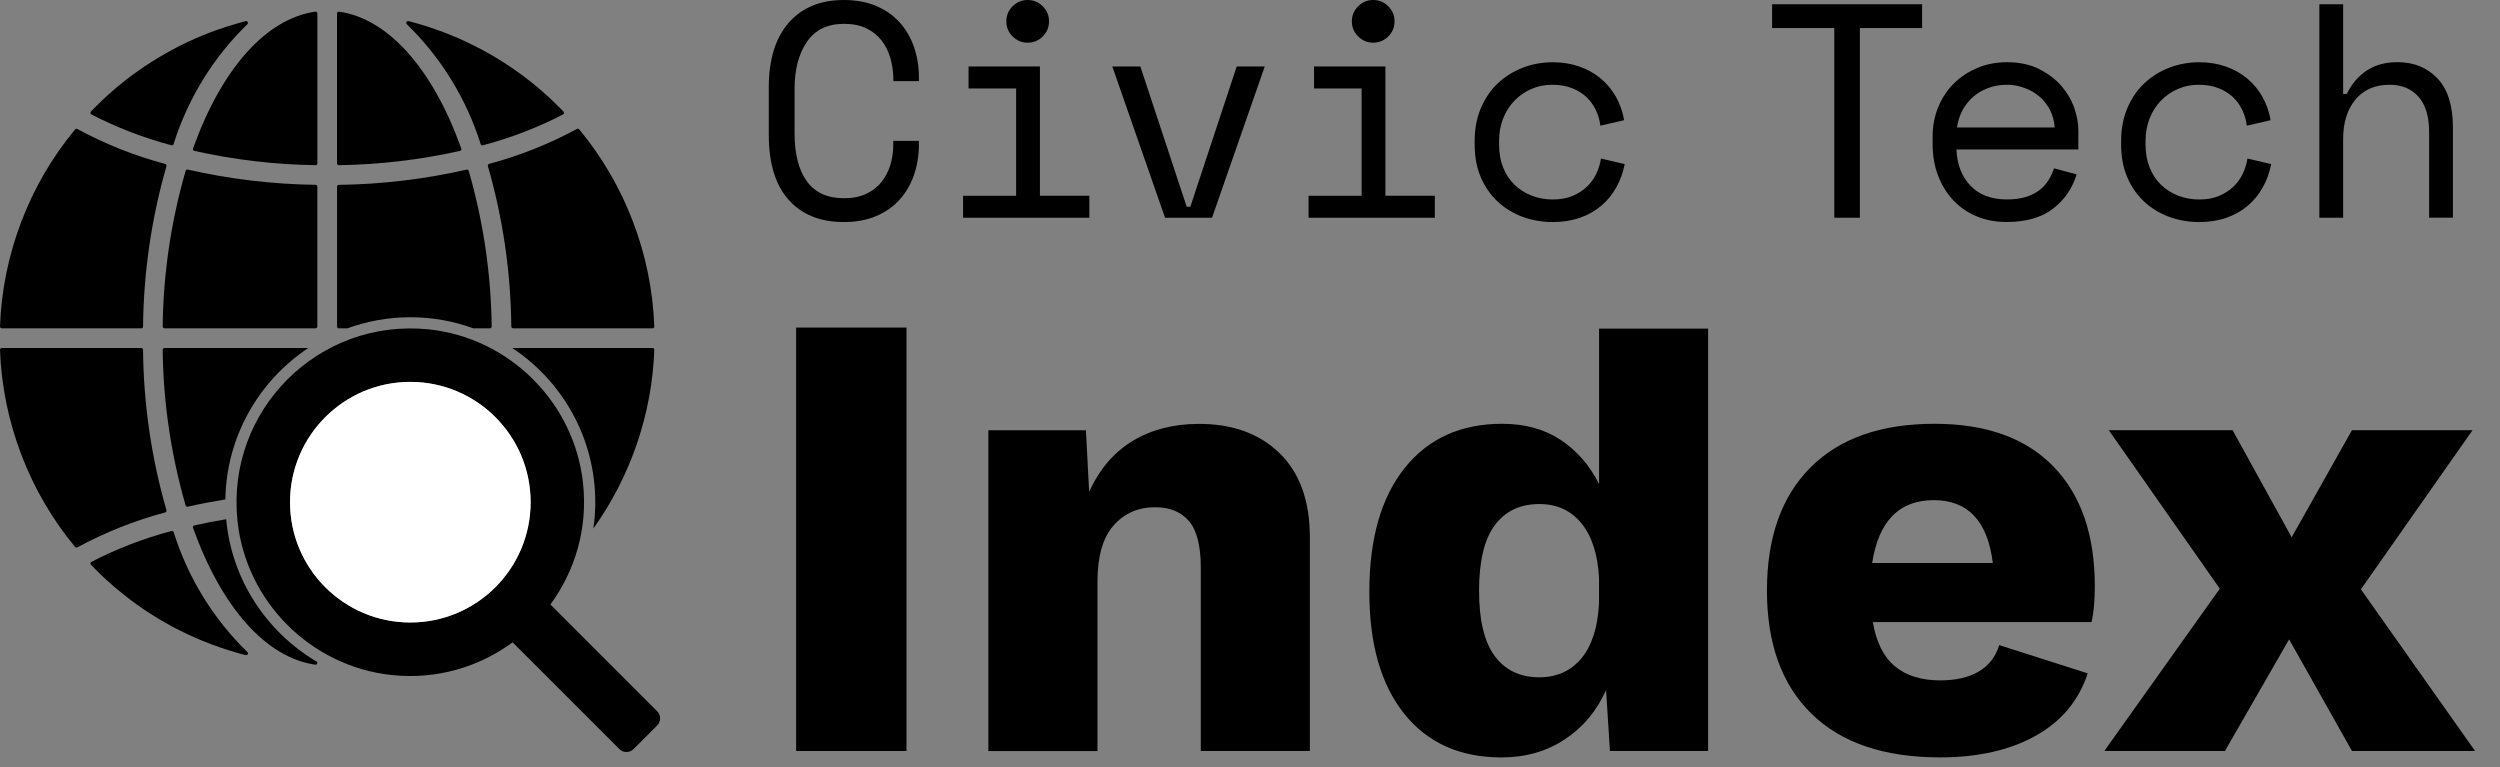 <svg width="189" height="58" viewBox="0 0 189 58" fill="none" xmlns="http://www.w3.org/2000/svg">
<rect x="0" y="0" width="189" height="58" fill="#808080" stroke="none"/>
<path d="M45.003 37.966C45.003 38.635 44.955 39.301 44.859 39.956C47.671 36.023 49.295 31.291 49.465 26.448C49.465 26.411 49.454 26.374 49.428 26.348C49.402 26.322 49.369 26.307 49.332 26.307H38.791C38.772 26.307 38.758 26.311 38.743 26.318C42.513 28.823 45.003 33.108 45.003 37.966Z" fill="black"/>
<path d="M35.79 24.823H37.033C37.07 24.823 37.104 24.808 37.13 24.783C37.155 24.757 37.17 24.723 37.17 24.686C37.126 20.705 36.541 16.746 35.435 12.92C35.416 12.85 35.342 12.809 35.272 12.824C32.109 13.546 28.86 13.934 25.615 13.975C25.541 13.975 25.482 14.038 25.482 14.112V24.686C25.482 24.76 25.541 24.823 25.619 24.823H26.255C27.743 24.283 29.352 23.983 31.024 23.983C32.697 23.983 34.299 24.279 35.79 24.823Z" fill="black"/>
<path d="M25.611 12.488C25.615 12.488 25.615 12.488 25.611 12.488C28.693 12.443 31.775 12.081 34.776 11.407C34.813 11.4 34.846 11.374 34.865 11.341C34.883 11.307 34.887 11.267 34.872 11.229C32.712 5.18 29.341 1.41 25.633 0.881C25.596 0.877 25.556 0.888 25.526 0.914C25.497 0.94 25.478 0.977 25.478 1.018V12.351C25.478 12.388 25.493 12.421 25.519 12.447C25.541 12.473 25.578 12.488 25.611 12.488Z" fill="black"/>
<path d="M36.896 12.454C36.878 12.488 36.874 12.524 36.885 12.558C38.021 16.502 38.617 20.583 38.654 24.686C38.654 24.76 38.717 24.82 38.791 24.82H49.332C49.369 24.82 49.406 24.805 49.428 24.779C49.454 24.753 49.469 24.716 49.465 24.679C49.273 19.251 47.256 13.96 43.789 9.779C43.749 9.727 43.675 9.716 43.619 9.746C41.518 10.882 39.283 11.773 36.978 12.388C36.944 12.399 36.915 12.421 36.896 12.454Z" fill="black"/>
<path d="M36.338 10.893C36.356 10.952 36.408 10.989 36.467 10.989C36.478 10.989 36.489 10.989 36.5 10.985C38.598 10.434 40.633 9.65 42.561 8.654C42.598 8.636 42.628 8.599 42.635 8.554C42.642 8.51 42.628 8.469 42.598 8.436L42.524 8.355C42.424 8.251 42.317 8.147 42.213 8.047L42.021 7.859C41.88 7.722 41.743 7.581 41.599 7.448C41.51 7.367 41.421 7.285 41.329 7.204C41.27 7.152 41.211 7.1 41.151 7.045L41.114 7.011C40.955 6.871 40.796 6.727 40.633 6.593C40.496 6.479 40.359 6.368 40.219 6.257L40.167 6.216C39.989 6.072 39.808 5.931 39.627 5.794C39.468 5.672 39.305 5.557 39.142 5.443C38.957 5.309 38.772 5.176 38.584 5.051C38.417 4.939 38.251 4.829 38.084 4.725C37.892 4.603 37.703 4.481 37.507 4.366C37.337 4.262 37.163 4.162 36.992 4.066C36.796 3.952 36.597 3.844 36.393 3.733C36.304 3.689 36.219 3.644 36.13 3.6C36.042 3.552 35.953 3.508 35.864 3.463C35.66 3.36 35.453 3.26 35.246 3.163C35.069 3.078 34.887 2.997 34.706 2.916C34.565 2.853 34.428 2.797 34.288 2.738L34.073 2.649C33.892 2.575 33.711 2.501 33.526 2.431C33.311 2.349 33.093 2.272 32.874 2.198C32.689 2.135 32.508 2.068 32.319 2.009C32.097 1.939 31.875 1.872 31.65 1.806L31.624 1.798C31.45 1.746 31.272 1.695 31.098 1.65C31.058 1.639 31.017 1.628 30.973 1.621L30.88 1.598C30.821 1.584 30.758 1.609 30.728 1.665C30.699 1.717 30.71 1.783 30.754 1.828C33.33 4.329 35.261 7.463 36.338 10.893Z" fill="black"/>
<path d="M0.137 24.823H10.678C10.752 24.823 10.815 24.764 10.815 24.69C10.856 20.587 11.451 16.506 12.584 12.562C12.595 12.524 12.591 12.488 12.573 12.458C12.554 12.425 12.524 12.402 12.488 12.395C10.179 11.781 7.944 10.889 5.846 9.753C5.79 9.724 5.716 9.735 5.676 9.787C2.209 13.96 0.192 19.251 0 24.679C0 24.716 0.011 24.753 0.037 24.779C0.063 24.808 0.1 24.823 0.137 24.823Z" fill="black"/>
<path d="M17.098 39.253C16.291 39.386 15.488 39.542 14.689 39.723C14.652 39.731 14.618 39.757 14.6 39.79C14.582 39.823 14.578 39.864 14.593 39.901C16.757 45.95 20.128 49.721 23.835 50.25C23.843 50.25 23.846 50.25 23.854 50.25C23.887 50.25 23.917 50.239 23.942 50.216C23.972 50.191 23.991 50.154 23.991 50.113V50.046C20.187 47.822 17.519 43.86 17.098 39.253Z" fill="black"/>
<path d="M23.31 26.307H12.436C12.399 26.307 12.365 26.322 12.339 26.348C12.314 26.374 12.299 26.407 12.299 26.444C12.343 30.425 12.928 34.388 14.034 38.21C14.053 38.269 14.104 38.31 14.164 38.31C14.175 38.31 14.182 38.31 14.193 38.306C15.133 38.092 16.084 37.91 17.038 37.755C17.113 32.982 19.588 28.779 23.31 26.307Z" fill="black"/>
<path d="M14.6 11.341C14.618 11.374 14.652 11.4 14.689 11.407C17.689 12.081 20.772 12.443 23.854 12.488C23.854 12.488 23.854 12.488 23.857 12.488C23.894 12.488 23.928 12.473 23.954 12.447C23.98 12.421 23.994 12.388 23.994 12.351V1.018C23.994 0.977 23.976 0.94 23.946 0.914C23.917 0.888 23.876 0.877 23.839 0.881C20.124 1.41 16.757 5.18 14.593 11.229C14.578 11.267 14.582 11.307 14.6 11.341Z" fill="black"/>
<path d="M14.197 12.82C14.127 12.802 14.056 12.846 14.034 12.917C12.928 16.742 12.343 20.701 12.299 24.683C12.299 24.72 12.314 24.753 12.339 24.779C12.365 24.805 12.399 24.82 12.436 24.82H23.854C23.928 24.82 23.991 24.76 23.991 24.683V14.108C23.991 14.034 23.932 13.971 23.858 13.971C20.613 13.931 17.36 13.542 14.197 12.82Z" fill="black"/>
<path d="M6.908 8.651C8.832 9.646 10.867 10.427 12.961 10.982C12.972 10.985 12.983 10.985 12.994 10.985C13.053 10.985 13.105 10.948 13.124 10.889C14.2 7.463 16.128 4.329 18.703 1.828C18.748 1.783 18.759 1.717 18.726 1.665C18.696 1.609 18.633 1.584 18.574 1.598L18.474 1.624C18.437 1.632 18.396 1.643 18.359 1.654C18.215 1.691 18.071 1.735 17.93 1.776L17.804 1.813C17.582 1.876 17.364 1.942 17.138 2.013C16.953 2.072 16.772 2.135 16.58 2.201L16.524 2.22C16.328 2.29 16.132 2.357 15.936 2.431C15.751 2.501 15.569 2.575 15.384 2.649L14.759 2.912C14.578 2.993 14.397 3.075 14.215 3.16C14.012 3.256 13.808 3.352 13.605 3.456C13.427 3.545 13.25 3.637 13.076 3.733C12.876 3.841 12.68 3.948 12.487 4.059C12.31 4.159 12.136 4.259 11.966 4.362C11.792 4.466 11.622 4.573 11.451 4.681L11.396 4.718C11.226 4.825 11.056 4.936 10.889 5.047C10.704 5.173 10.519 5.302 10.334 5.435C10.171 5.554 10.008 5.668 9.846 5.79C9.735 5.872 9.627 5.957 9.52 6.042C9.45 6.098 9.383 6.153 9.309 6.209L9.235 6.268C9.102 6.375 8.969 6.479 8.843 6.586C8.691 6.712 8.543 6.841 8.399 6.971L8.199 7.148C8.092 7.245 7.981 7.341 7.877 7.441C7.733 7.578 7.589 7.715 7.448 7.855L7.248 8.051C7.148 8.147 7.048 8.244 6.952 8.347L6.919 8.384C6.908 8.399 6.893 8.414 6.878 8.429C6.849 8.458 6.834 8.503 6.841 8.547C6.845 8.591 6.871 8.628 6.908 8.651Z" fill="black"/>
<path d="M13.132 40.237C13.109 40.167 13.039 40.127 12.965 40.145C10.871 40.696 8.836 41.481 6.912 42.476C6.875 42.495 6.845 42.532 6.838 42.576C6.83 42.62 6.845 42.661 6.875 42.694L6.949 42.772C7.078 42.913 7.219 43.05 7.363 43.19L7.467 43.101L7.371 43.197L7.463 43.29C7.596 43.419 7.73 43.553 7.866 43.678C7.955 43.76 8.044 43.841 8.137 43.919L8.34 44.1C8.503 44.245 8.666 44.393 8.836 44.529C8.988 44.655 9.139 44.777 9.298 44.907C9.476 45.051 9.654 45.196 9.839 45.332C9.946 45.41 10.049 45.488 10.157 45.566L10.319 45.684C10.505 45.817 10.69 45.95 10.878 46.076C11.045 46.187 11.211 46.294 11.378 46.402C11.57 46.524 11.759 46.646 11.955 46.761C12.125 46.864 12.299 46.964 12.469 47.064C12.665 47.179 12.865 47.286 13.069 47.397C13.154 47.441 13.242 47.486 13.331 47.53C13.42 47.578 13.509 47.623 13.598 47.667C13.801 47.771 14.008 47.867 14.216 47.967C14.393 48.052 14.571 48.133 14.756 48.211C14.9 48.274 15.041 48.333 15.185 48.392L15.385 48.474C15.566 48.548 15.747 48.622 15.932 48.692C16.147 48.773 16.365 48.851 16.584 48.925L16.624 48.94C16.794 48.999 16.965 49.058 17.139 49.114C17.361 49.184 17.583 49.251 17.808 49.317L17.879 49.34C18.038 49.388 18.201 49.432 18.36 49.476C18.4 49.487 18.445 49.499 18.485 49.506L18.578 49.528C18.589 49.532 18.6 49.532 18.611 49.532C18.659 49.532 18.704 49.506 18.73 49.462C18.759 49.406 18.752 49.34 18.707 49.299C16.136 46.801 14.204 43.667 13.132 40.237Z" fill="black"/>
<path d="M12.573 38.676C12.591 38.643 12.595 38.606 12.584 38.572C11.448 34.628 10.852 30.547 10.815 26.444C10.815 26.37 10.752 26.307 10.678 26.307H0.137C0.1 26.307 0.063 26.322 0.041 26.348C0.011 26.377 0 26.411 0 26.448C0.192 31.875 2.209 37.17 5.676 41.347C5.702 41.381 5.742 41.396 5.779 41.396C5.802 41.396 5.824 41.392 5.846 41.381C7.948 40.245 10.182 39.353 12.488 38.739C12.524 38.732 12.554 38.706 12.573 38.676Z" fill="black"/>
<path fill-rule="evenodd" clip-rule="evenodd" d="M49.676 54.852C49.975 54.553 49.979 54.068 49.679 53.768L41.61 45.699C43.46 43.175 44.448 39.978 44.078 36.538C43.426 30.436 38.513 25.53 32.408 24.901C24.079 24.039 17.093 31.021 17.952 39.357C18.581 45.462 23.483 50.372 29.588 51.03C33.029 51.4 36.226 50.413 38.753 48.562L46.819 56.625C47.119 56.928 47.604 56.928 47.903 56.625L49.676 54.852ZM31.02 28.871C36.034 28.871 40.115 32.949 40.115 37.966C40.115 42.983 36.034 47.06 31.02 47.06C26.007 47.06 21.926 42.979 21.926 37.966C21.926 32.952 26.007 28.871 31.02 28.871Z" fill="black"/>
<path d="M31.02 47.06C36.043 47.06 40.115 42.989 40.115 37.966C40.115 32.943 36.043 28.871 31.02 28.871C25.998 28.871 21.926 32.943 21.926 37.966C21.926 42.989 25.998 47.06 31.02 47.06Z" fill="white"/>
<path d="M63.795 14.985C64.458 14.985 65.02 14.874 65.49 14.652C65.96 14.43 66.345 14.13 66.644 13.753C66.944 13.376 67.166 12.946 67.314 12.462C67.458 11.977 67.532 11.466 67.532 10.93V10.652H69.468V10.93C69.468 11.744 69.345 12.51 69.097 13.224C68.853 13.938 68.491 14.559 68.013 15.092C67.536 15.621 66.944 16.04 66.237 16.335C65.531 16.635 64.717 16.787 63.792 16.787C62.008 16.787 60.617 16.224 59.618 15.103C58.619 13.982 58.12 12.343 58.12 10.194V6.597C58.12 4.507 58.619 2.886 59.618 1.732C60.624 0.577 62.012 0 63.795 0C64.717 0 65.531 0.152 66.241 0.451C66.948 0.751 67.54 1.165 68.017 1.695C68.494 2.224 68.853 2.849 69.101 3.563C69.345 4.277 69.471 5.043 69.471 5.857V6.135H67.536V5.857C67.521 5.335 67.44 4.829 67.296 4.336C67.148 3.844 66.926 3.411 66.626 3.034C66.326 2.657 65.945 2.357 65.486 2.135C65.024 1.913 64.465 1.802 63.803 1.802C62.556 1.802 61.623 2.257 61.002 3.163C60.38 4.07 60.069 5.261 60.069 6.738V10.057C60.069 11.64 60.38 12.857 61.002 13.712C61.62 14.559 62.552 14.985 63.795 14.985Z" fill="black"/>
<path fill-rule="evenodd" clip-rule="evenodd" d="M76.553 0.474C76.239 0.788 76.079 1.169 76.079 1.613C76.079 2.061 76.239 2.442 76.553 2.753C76.868 3.067 77.245 3.226 77.693 3.226C78.137 3.226 78.518 3.067 78.832 2.753C79.147 2.438 79.306 2.061 79.306 1.613C79.306 1.169 79.147 0.788 78.832 0.474C78.518 0.159 78.137 0 77.693 0C77.249 0 76.868 0.159 76.553 0.474ZM76.819 14.804H72.809V16.461H82.355V14.8H78.618V5.025H73.223V6.686H76.819V14.804Z" fill="black"/>
<path d="M91.63 16.461H88.078L84.09 5.025H86.21L89.714 15.629H89.991L93.495 5.025H95.615L91.63 16.461Z" fill="black"/>
<path fill-rule="evenodd" clip-rule="evenodd" d="M102.675 0.474C102.36 0.788 102.201 1.169 102.201 1.613C102.201 2.061 102.36 2.442 102.675 2.753C102.989 3.067 103.367 3.226 103.814 3.226C104.258 3.226 104.64 3.067 104.954 2.753C105.269 2.438 105.428 2.061 105.428 1.613C105.428 1.169 105.269 0.788 104.954 0.474C104.64 0.159 104.258 0 103.814 0C103.37 0 102.989 0.159 102.675 0.474ZM102.938 14.804H98.927V16.461H108.473V14.8H104.736V5.025H99.341V6.686H102.938V14.804Z" fill="black"/>
<path d="M122.829 12.406C122.706 13.035 122.496 13.62 122.196 14.16C121.896 14.696 121.515 15.163 121.056 15.555C120.594 15.947 120.057 16.25 119.443 16.465C118.829 16.68 118.144 16.787 117.39 16.787C116.59 16.787 115.832 16.657 115.118 16.395C114.404 16.132 113.778 15.755 113.238 15.255C112.702 14.756 112.272 14.145 111.958 13.424C111.643 12.702 111.484 11.87 111.484 10.934V10.656C111.484 9.735 111.643 8.902 111.958 8.166C112.272 7.43 112.698 6.804 113.238 6.297C113.775 5.79 114.404 5.398 115.118 5.121C115.832 4.843 116.59 4.706 117.39 4.706C118.111 4.706 118.781 4.814 119.395 5.028C120.009 5.243 120.553 5.546 121.019 5.939C121.489 6.331 121.874 6.797 122.174 7.333C122.473 7.874 122.677 8.454 122.784 9.087L120.986 9.502C120.942 9.102 120.827 8.713 120.653 8.336C120.475 7.959 120.239 7.629 119.939 7.345C119.639 7.06 119.273 6.834 118.844 6.664C118.414 6.494 117.915 6.408 117.345 6.408C116.79 6.408 116.272 6.512 115.787 6.719C115.303 6.926 114.877 7.219 114.507 7.596C114.137 7.973 113.849 8.421 113.641 8.947C113.434 9.468 113.331 10.038 113.331 10.652V10.93C113.331 11.577 113.434 12.155 113.641 12.672C113.849 13.191 114.137 13.623 114.507 13.975C114.877 14.33 115.306 14.6 115.799 14.793C116.291 14.985 116.82 15.081 117.39 15.081C117.959 15.081 118.455 14.992 118.877 14.815C119.299 14.637 119.661 14.408 119.961 14.123C120.261 13.838 120.498 13.512 120.675 13.142C120.853 12.772 120.971 12.388 121.034 11.988L122.829 12.406Z" fill="black"/>
<path d="M133.966 0.322H145.31V2.12H140.607V16.461H138.672V2.12H133.97V0.322H133.966Z" fill="black"/>
<path fill-rule="evenodd" clip-rule="evenodd" d="M147.908 11.3C147.953 12.434 148.308 13.35 148.969 14.041C149.632 14.733 150.553 15.078 151.737 15.078C152.273 15.078 152.743 15.015 153.143 14.893C153.542 14.77 153.883 14.6 154.168 14.386C154.453 14.171 154.682 13.919 154.86 13.634C155.037 13.35 155.178 13.046 155.285 12.724L156.991 13.187C156.669 14.249 156.073 15.111 155.204 15.78C154.334 16.45 153.165 16.783 151.689 16.783C150.875 16.783 150.124 16.643 149.439 16.358C148.755 16.073 148.166 15.669 147.674 15.148C147.182 14.626 146.797 14.005 146.52 13.279C146.242 12.558 146.105 11.759 146.105 10.882V10.327C146.105 9.527 146.246 8.784 146.531 8.092C146.816 7.4 147.212 6.804 147.719 6.305C148.226 5.805 148.821 5.413 149.506 5.128C150.19 4.843 150.93 4.703 151.729 4.703C152.666 4.703 153.48 4.877 154.16 5.221C154.845 5.569 155.404 5.994 155.844 6.501C156.28 7.008 156.606 7.563 156.813 8.162C157.02 8.762 157.124 9.313 157.124 9.823V11.3H147.908ZM150.316 6.649C150.753 6.49 151.226 6.408 151.733 6.408C152.177 6.408 152.614 6.486 153.036 6.641C153.457 6.793 153.835 7.008 154.164 7.285C154.493 7.563 154.763 7.899 154.971 8.299C155.178 8.699 155.3 9.143 155.33 9.635H147.952C148.015 9.172 148.148 8.747 148.355 8.355C148.562 7.962 148.832 7.622 149.162 7.33C149.495 7.037 149.879 6.812 150.316 6.649Z" fill="black"/>
<path d="M171.702 12.406C171.58 13.035 171.369 13.62 171.069 14.16C170.77 14.696 170.389 15.163 169.93 15.555C169.467 15.947 168.931 16.25 168.317 16.465C167.702 16.68 167.018 16.787 166.263 16.787C165.464 16.787 164.705 16.657 163.991 16.395C163.277 16.132 162.652 15.755 162.112 15.255C161.575 14.756 161.146 14.145 160.832 13.424C160.517 12.702 160.358 11.87 160.358 10.934V10.656C160.358 9.735 160.517 8.902 160.832 8.166C161.146 7.43 161.572 6.804 162.112 6.297C162.648 5.79 163.277 5.398 163.991 5.121C164.705 4.843 165.464 4.706 166.263 4.706C166.985 4.706 167.654 4.814 168.269 5.028C168.883 5.243 169.427 5.546 169.893 5.939C170.363 6.331 170.748 6.797 171.047 7.333C171.347 7.874 171.55 8.454 171.658 9.087L169.86 9.502C169.815 9.102 169.7 8.713 169.527 8.336C169.349 7.959 169.112 7.629 168.812 7.345C168.513 7.06 168.146 6.834 167.717 6.664C167.288 6.494 166.789 6.408 166.219 6.408C165.664 6.408 165.146 6.512 164.661 6.719C164.176 6.926 163.751 7.219 163.381 7.596C163.011 7.973 162.722 8.421 162.515 8.947C162.308 9.468 162.204 10.038 162.204 10.652V10.93C162.204 11.577 162.308 12.155 162.515 12.672C162.722 13.187 163.011 13.623 163.381 13.975C163.751 14.33 164.18 14.6 164.672 14.793C165.164 14.985 165.693 15.081 166.263 15.081C166.833 15.081 167.329 14.992 167.751 14.815C168.172 14.637 168.535 14.408 168.835 14.123C169.134 13.838 169.371 13.512 169.549 13.142C169.726 12.772 169.845 12.388 169.908 11.988L171.702 12.406Z" fill="black"/>
<path d="M177.141 16.461H175.343V0.322H177.141V7.1H177.418C177.774 6.364 178.269 5.779 178.906 5.346C179.542 4.917 180.323 4.699 181.244 4.699C182.491 4.699 183.501 5.11 184.275 5.931C185.052 6.753 185.44 7.988 185.44 9.631V16.458H183.642V10.005C183.642 8.806 183.372 7.907 182.835 7.308C182.299 6.708 181.566 6.408 180.645 6.408C179.553 6.408 178.695 6.782 178.073 7.526C177.452 8.273 177.141 9.265 177.141 10.512V16.461Z" fill="black"/>
<path d="M68.531 56.776H60.188V24.764H68.531V56.776Z" fill="black"/>
<path d="M96.747 34.273C98.268 35.761 99.026 37.881 99.026 40.626V56.776H90.779V42.905C90.779 41.255 90.48 40.086 89.88 39.39C89.281 38.695 88.433 38.347 87.335 38.347C86.04 38.347 84.989 38.809 84.182 39.731C83.372 40.652 82.969 42.065 82.969 43.974V56.78H74.721V32.527H82.095L82.34 37.185C83.117 35.472 84.215 34.188 85.636 33.33C87.057 32.475 88.722 32.046 90.631 32.046C93.188 32.042 95.227 32.786 96.747 34.273Z" fill="black"/>
<path fill-rule="evenodd" clip-rule="evenodd" d="M129.133 56.776V24.842H120.89V36.597C120.176 35.176 119.206 34.062 117.978 33.252C116.749 32.442 115.277 32.038 113.564 32.038C110.426 32.038 107.969 33.156 106.19 35.387C104.41 37.618 103.522 40.737 103.522 44.748C103.522 48.696 104.403 51.767 106.164 53.965C107.925 56.162 110.374 57.261 113.512 57.261C115.321 57.261 116.912 56.81 118.289 55.903C119.665 55.001 120.708 53.754 121.419 52.17L121.711 56.776H129.133ZM120.886 45.621C120.79 47.434 120.346 48.814 119.554 49.769C118.759 50.723 117.7 51.201 116.376 51.204C114.922 51.204 113.797 50.668 113.005 49.602C112.213 48.537 111.817 46.886 111.817 44.655C111.817 42.424 112.213 40.774 113.005 39.708C113.797 38.639 114.922 38.106 116.376 38.106C117.704 38.106 118.762 38.591 119.554 39.56C120.346 40.53 120.79 41.903 120.886 43.682V45.621Z" fill="black"/>
<path fill-rule="evenodd" clip-rule="evenodd" d="M141.584 47.027H158.123C158.286 46.317 158.367 45.41 158.367 44.311C158.367 40.43 157.324 37.414 155.237 35.265C153.15 33.115 150.15 32.038 146.239 32.038C142.198 32.038 139.076 33.137 136.878 35.335C134.68 37.533 133.581 40.637 133.581 44.648C133.581 48.659 134.702 51.763 136.952 53.961C139.198 56.159 142.439 57.258 146.675 57.258C149.521 57.258 151.922 56.717 153.879 55.633C155.833 54.549 157.15 52.973 157.831 50.905L151.138 48.77C150.879 49.643 150.368 50.305 149.609 50.757C148.851 51.212 147.87 51.437 146.675 51.437C145.255 51.437 144.111 51.082 143.257 50.372C142.402 49.661 141.843 48.548 141.584 47.027ZM150.657 42.565H141.536C142.021 39.398 143.571 37.814 146.194 37.81C148.781 37.81 150.268 39.398 150.657 42.565Z" fill="black"/>
<path d="M177.811 56.776L173.056 48.337L168.205 56.776H159.085L167.817 44.504L159.425 32.523H168.786L173.249 40.622L177.807 32.523H186.924L178.484 44.552L187.116 56.776H177.811Z" fill="black"/>
</svg>
